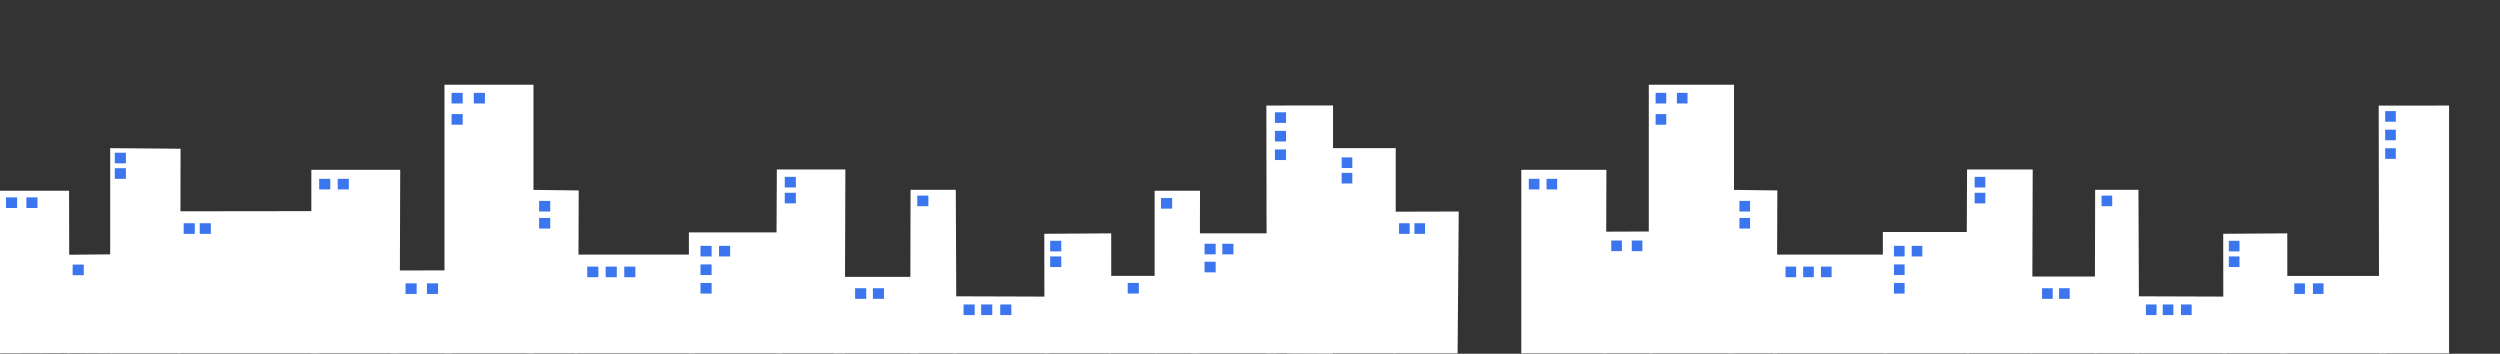 <svg width="2700" height="382" viewBox="0 0 2700 382" fill="none" xmlns="http://www.w3.org/2000/svg">
<rect x="0" y="0" width="2700" height="382" fill="#333333" stroke="none"/>
<g clip-path="url(#clip0_219_350)">
<mask id="mask0_219_350" style="mask-type:luminance" maskUnits="userSpaceOnUse" x="0" y="0" width="1440" height="382">
<path d="M1440 0H0V382H1440V0Z" fill="white"/>
</mask>
<g mask="url(#mask0_219_350)">
<path d="M0 382V206H74.586L75 381.752" fill="white"/>
<path d="M72.5 381.752L72.1 275.155L120.43 274.696L121 382C121 382 72.66 381.857 72.5 381.752Z" fill="white"/>
<path d="M119 382V160L195 160.632L194.636 382" fill="white"/>
<path d="M192 382L192.508 228.192L348 228L345.268 382" fill="white"/>
<path d="M336.23 382L336.25 183.36H432.23L431.59 382" fill="white"/>
<path d="M422 382L422.563 292.144L486.993 292L488 382" fill="white"/>
<path d="M480.03 382V91.499L576.15 91.518L576.14 382" fill="white"/>
<path d="M570 382L570.011 205L625 205.67L624.384 382" fill="white"/>
<path d="M620 382L620.36 275H751L750.335 382" fill="white"/>
<path d="M744 382V251L846 251L844.991 382" fill="white"/>
<path d="M838 382L838.989 183H913L912.341 382" fill="white"/>
<path d="M900 382V299H992L991.507 382" fill="white"/>
<path d="M983 382L983.406 205H1032.26L1033 382" fill="white"/>
<path d="M1028.27 382L1028 320L1131.96 320.336L1132 382" fill="white"/>
<path d="M1128.02 382L1127.85 252.492L1200.11 252.015L1200.24 382" fill="white"/>
<path d="M1197 382L1197.21 297.96H1250V382H1197Z" fill="white"/>
<path d="M1247 382V206.01L1296 206L1295.67 382" fill="white"/>
<path d="M1287 382L1287.3 252H1379L1378.58 382" fill="white"/>
<path d="M1368.09 382L1367.67 113.96L1440 113.884V382H1368.09Z" fill="white"/>
<path d="M18.47 213.175H6.47V224.635H18.47V213.175Z" fill="#3B76EF"/>
<path d="M90.47 285.755H78.47V297.215H90.47V285.755Z" fill="#3B76EF"/>
<path d="M40.47 213.175H28.47V224.635H40.47V213.175Z" fill="#3B76EF"/>
<path d="M135.97 164.948H123.97V176.408H135.97V164.948Z" fill="#3B76EF"/>
<path d="M135.97 181.66H123.97V193.12H135.97V181.66Z" fill="#3B76EF"/>
<path d="M210.37 241.099H198.37V252.559H210.37V241.099Z" fill="#3B76EF"/>
<path d="M227.71 241.099H215.71V252.559H227.71V241.099Z" fill="#3B76EF"/>
<path d="M356.71 193.12H344.71V204.58H356.71V193.12Z" fill="#3B76EF"/>
<path d="M450 306H438V317.46H450V306Z" fill="#3B76EF"/>
<path d="M499.71 100.294H487.71V111.754H499.71V100.294Z" fill="#3B76EF"/>
<path d="M523.71 100.294H511.71V111.754H523.71V100.294Z" fill="#3B76EF"/>
<path d="M499.71 123.214H487.71V134.674H499.71V123.214Z" fill="#3B76EF"/>
<path d="M594.24 216.976H582.24V228.436H594.24V216.976Z" fill="#3B76EF"/>
<path d="M594.24 235.369H582.24V246.829H594.24V235.369Z" fill="#3B76EF"/>
<path d="M646.24 287.932H634.24V299.392H646.24V287.932Z" fill="#3B76EF"/>
<path d="M666.13 287.932H654.13V299.392H666.13V287.932Z" fill="#3B76EF"/>
<path d="M686.2 287.932H674.2V299.392H686.2V287.932Z" fill="#3B76EF"/>
<path d="M768.54 265.509H756.54V276.969H768.54V265.509Z" fill="#3B76EF"/>
<path d="M859.54 191H847.54V202.46H859.54V191Z" fill="#3B76EF"/>
<path d="M859.54 208.19H847.54V219.65H859.54V208.19Z" fill="#3B76EF"/>
<path d="M935.54 311.282H923.54V322.742H935.54V311.282Z" fill="#3B76EF"/>
<path d="M954.74 311.282H942.74V322.742H954.74V311.282Z" fill="#3B76EF"/>
<path d="M1002.65 211.246H990.65V222.706H1002.65V211.246Z" fill="#3B76EF"/>
<path d="M1052.65 328.826H1040.65V340.286H1052.65V328.826Z" fill="#3B76EF"/>
<path d="M1071.65 328.826H1059.65V340.286H1071.65V328.826Z" fill="#3B76EF"/>
<path d="M1092.24 328.826H1080.24V340.286H1092.24V328.826Z" fill="#3B76EF"/>
<path d="M1146.18 260.066H1134.18V271.526H1146.18V260.066Z" fill="#3B76EF"/>
<path d="M1146.18 276.95H1134.18V288.41H1146.18V276.95Z" fill="#3B76EF"/>
<path d="M1229.92 305.552H1217.92V317.012H1229.92V305.552Z" fill="#3B76EF"/>
<path d="M1265.92 213.872H1253.92V225.332H1265.92V213.872Z" fill="#3B76EF"/>
<path d="M1312.92 263.236H1300.92V274.696H1312.92V263.236Z" fill="#3B76EF"/>
<path d="M1332.1 263.236H1320.1V274.696H1332.1V263.236Z" fill="#3B76EF"/>
<path d="M1312.92 282.68H1300.92V294.14H1312.92V282.68Z" fill="#3B76EF"/>
<path d="M1388.92 121.285H1376.92V132.745H1388.92V121.285Z" fill="#3B76EF"/>
<path d="M1388.92 141.34H1376.92V152.8H1388.92V141.34Z" fill="#3B76EF"/>
<path d="M1388.92 161.395H1376.92V172.855H1388.92V161.395Z" fill="#3B76EF"/>
<path d="M788.54 265.509H776.54V276.969H788.54V265.509Z" fill="#3B76EF"/>
<path d="M768.54 285.564H756.54V297.024H768.54V285.564Z" fill="#3B76EF"/>
<path d="M768.54 305.619H756.54V317.079H768.54V305.619Z" fill="#3B76EF"/>
<path d="M473.1 306H461.1V317.46H473.1V306Z" fill="#3B76EF"/>
<path d="M376.71 193.12H364.71V204.58H376.71V193.12Z" fill="#3B76EF"/>
</g>
</g>
<g clip-path="url(#clip1_219_350)">
<mask id="mask1_219_350" style="mask-type:luminance" maskUnits="userSpaceOnUse" x="1321" y="0" width="1379" height="382">
<path d="M2700 0H1321V382H2700V0Z" fill="white"/>
</mask>
<g mask="url(#mask1_219_350)">
<path d="M1390.43 381.752L1390.05 275.155L1436.33 274.696L1436.87 382C1436.87 382 1390.58 381.857 1390.43 381.752Z" fill="white"/>
<path d="M1434.96 382V160H1507.39V382" fill="white"/>
<path d="M1504.89 382L1505.12 228.627L1575.43 228.436L1574.2 382" fill="white"/>
<path d="M1642.99 382L1643.01 183.36H1734.92L1734.31 382" fill="white"/>
<path d="M1730.87 382L1731.33 250.211L1783.68 250L1784.5 382" fill="white"/>
<path d="M1780.7 382V91.499L1872.74 91.518L1872.73 382" fill="white"/>
<path d="M1866.85 382L1866.87 205L1919.52 205.67L1918.93 382" fill="white"/>
<path d="M1914.74 382L1915.08 275H2038.27L2037.64 382" fill="white"/>
<path d="M2033.48 382V250.53H2127.33L2126.4 382" fill="white"/>
<path d="M2123.5 382L2124.45 183H2195.32L2194.69 382" fill="white"/>
<path d="M2192.45 382V298.665L2264.27 298.665L2263.89 382" fill="white"/>
<path d="M2262.36 382L2262.75 205H2309.53L2310.24 382" fill="white"/>
<path d="M2305.71 382L2305.45 320L2405.01 320.336L2405.05 382" fill="white"/>
<path d="M2401.24 382L2401.07 252.492L2470.27 252.015L2470.4 382" fill="white"/>
<path d="M2462.51 382L2462.96 298H2577.42V382H2462.51Z" fill="white"/>
<path d="M2569.44 382L2569 114.076L2645 114V382H2569.44Z" fill="white"/>
<path d="M1460.49 170H1449V181.46H1460.49V170Z" fill="#3B76EF"/>
<path d="M1460.49 186.712H1449V198.172H1460.49V186.712Z" fill="#3B76EF"/>
<path d="M1522.46 241.099H1510.97V252.559H1522.46V241.099Z" fill="#3B76EF"/>
<path d="M1539.06 241.099H1527.57V252.559H1539.06V241.099Z" fill="#3B76EF"/>
<path d="M1662.6 193.12H1651.11V204.58H1662.6V193.12Z" fill="#3B76EF"/>
<path d="M1751.66 259.779H1740.17V271.239H1751.66V259.779Z" fill="#3B76EF"/>
<path d="M1799.54 100.294H1788.05V111.754H1799.54V100.294Z" fill="#3B76EF"/>
<path d="M1822.52 100.294H1811.03V111.754H1822.52V100.294Z" fill="#3B76EF"/>
<path d="M1799.54 123.214H1788.05V134.674H1799.54V123.214Z" fill="#3B76EF"/>
<path d="M1890.07 216.976H1878.58V228.436H1890.07V216.976Z" fill="#3B76EF"/>
<path d="M1890.07 235.369H1878.58V246.829H1890.07V235.369Z" fill="#3B76EF"/>
<path d="M1939.86 287.932H1928.37V299.392H1939.86V287.932Z" fill="#3B76EF"/>
<path d="M1958.91 287.932H1947.42V299.392H1958.91V287.932Z" fill="#3B76EF"/>
<path d="M1978.13 287.932H1966.64V299.392H1978.13V287.932Z" fill="#3B76EF"/>
<path d="M2056.98 265.509H2045.49V276.969H2056.98V265.509Z" fill="#3B76EF"/>
<path d="M2144.13 191H2132.64V202.46H2144.13V191Z" fill="#3B76EF"/>
<path d="M2144.13 208.19H2132.64V219.65H2144.13V208.19Z" fill="#3B76EF"/>
<path d="M2216.91 311.282H2205.42V322.742H2216.91V311.282Z" fill="#3B76EF"/>
<path d="M2235.3 311.282H2223.8V322.742H2235.3V311.282Z" fill="#3B76EF"/>
<path d="M2281.18 211.246H2269.68V222.706H2281.18V211.246Z" fill="#3B76EF"/>
<path d="M2329.06 328.826H2317.57V340.286H2329.06V328.826Z" fill="#3B76EF"/>
<path d="M2347.25 328.826H2335.76V340.286H2347.25V328.826Z" fill="#3B76EF"/>
<path d="M2366.97 328.826H2355.48V340.286H2366.97V328.826Z" fill="#3B76EF"/>
<path d="M2418.63 260.066H2407.13V271.526H2418.63V260.066Z" fill="#3B76EF"/>
<path d="M2418.63 276.95H2407.13V288.41H2418.63V276.95Z" fill="#3B76EF"/>
<path d="M2489.32 306H2477.83V317.46H2489.32V306Z" fill="#3B76EF"/>
<path d="M2509.43 306H2497.94V317.46H2509.43V306Z" fill="#3B76EF"/>
<path d="M2587.49 120H2576V131.46H2587.49V120Z" fill="#3B76EF"/>
<path d="M2587.49 140.055H2576V151.515H2587.49V140.055Z" fill="#3B76EF"/>
<path d="M2587.49 160.11H2576V171.57H2587.49V160.11Z" fill="#3B76EF"/>
<path d="M2076.14 265.509H2064.64V276.969H2076.14V265.509Z" fill="#3B76EF"/>
<path d="M2056.98 285.564H2045.49V297.024H2056.98V285.564Z" fill="#3B76EF"/>
<path d="M2056.98 305.619H2045.49V317.079H2056.98V305.619Z" fill="#3B76EF"/>
<path d="M1773.78 259.779H1762.29V271.239H1773.78V259.779Z" fill="#3B76EF"/>
<path d="M1681.75 193.12H1670.26V204.58H1681.75V193.12Z" fill="#3B76EF"/>
</g>
</g>
<defs>
<clipPath id="clip0_219_350">
<rect width="1440" height="382" fill="white"/>
</clipPath>
<clipPath id="clip1_219_350">
<rect width="1379" height="382" fill="white" transform="translate(1321)"/>
</clipPath>
</defs>
</svg>
